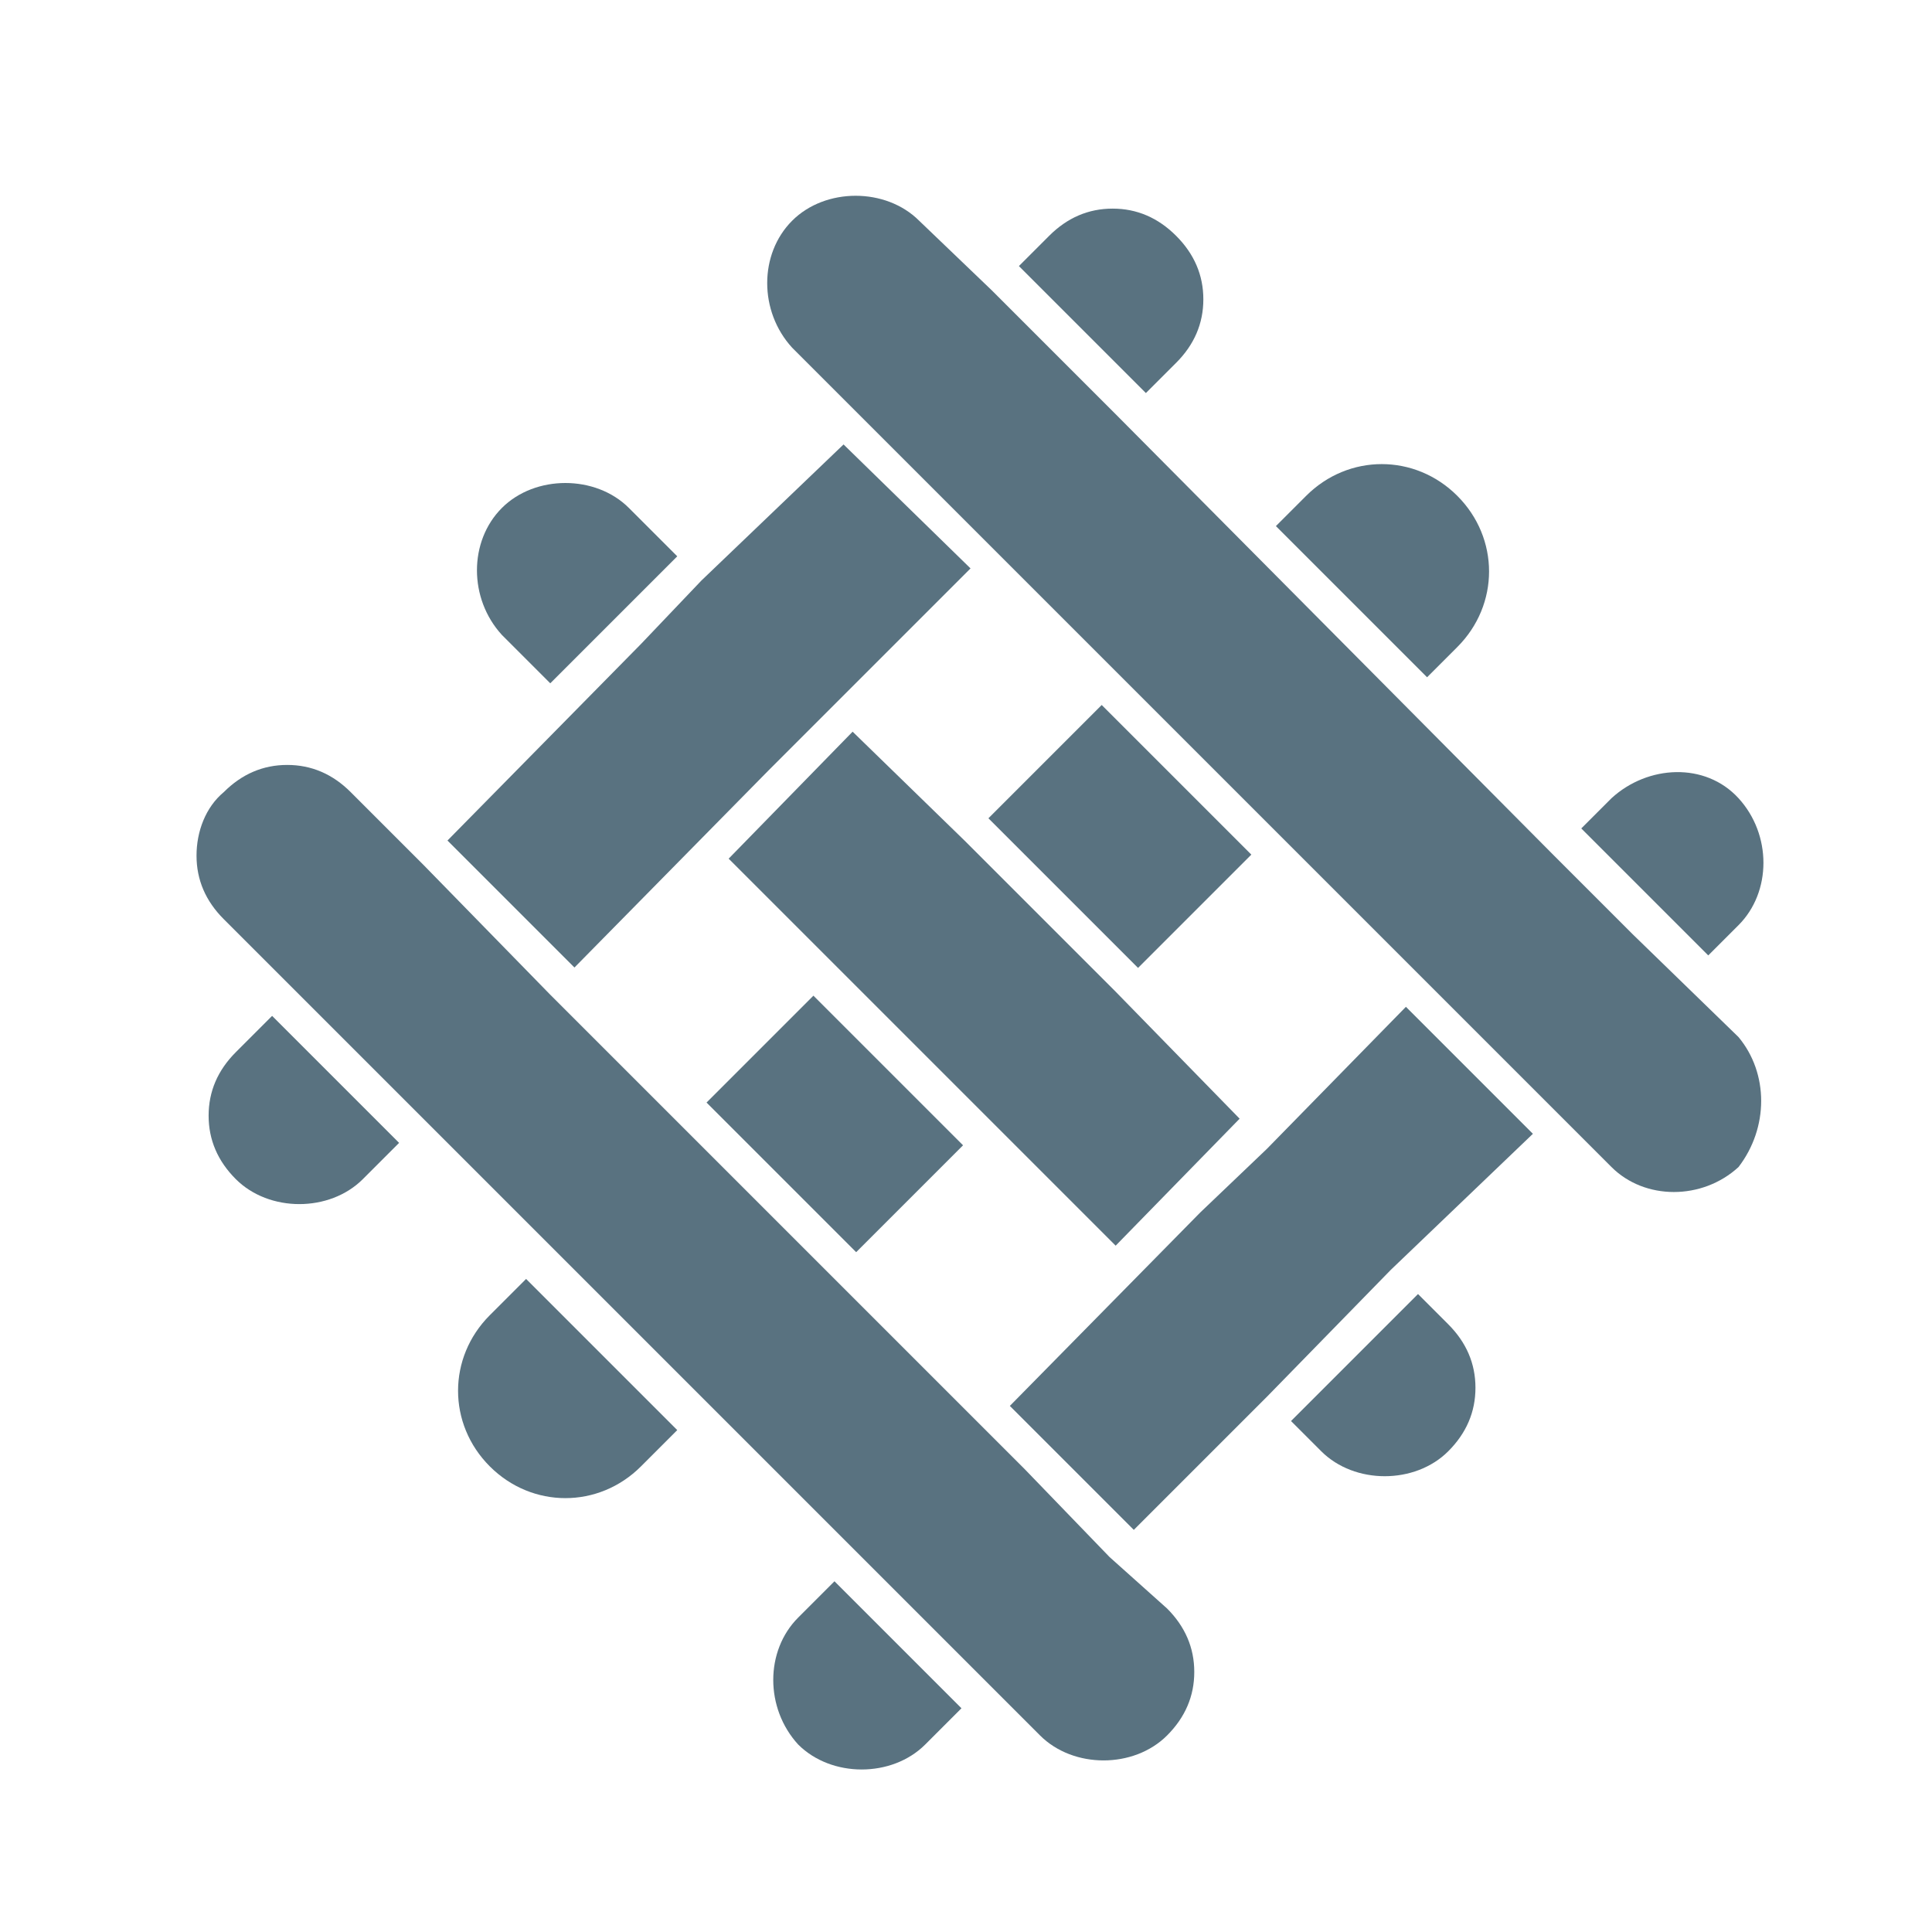 <?xml version="1.0" encoding="utf-8"?>
<!-- Generator: Adobe Illustrator 25.2.0, SVG Export Plug-In . SVG Version: 6.00 Build 0)  -->
<svg version="1.1" id="Layer_1" xmlns="http://www.w3.org/2000/svg" xmlns:xlink="http://www.w3.org/1999/xlink" x="0px" y="0px"
	 viewBox="0 0 63.9 63.9" style="enable-background:new 0 0 63.9 63.9;" xml:space="preserve">
<style type="text/css">
	.st0{fill:#597280;}
</style>
<g>
	<polygon class="st0" points="28.2,24.2 24.1,28.4 27.7,32 32.7,37 36.9,41.2 41,37 36.9,32.8 31.9,27.8 	"/>
	<path class="st0" d="M18.2,22.6l4.2-4.2l-1.6-1.6c-1.1-1.1-3.1-1.1-4.2,0c-1.1,1.1-1.1,3,0,4.2L18.2,22.6z"/>
	<path class="st0" d="M46.9,42.8L42.7,47l1,1c1.1,1.1,3.1,1.1,4.2,0c0.6-0.6,0.9-1.3,0.9-2.1s-0.3-1.5-0.9-2.1L46.9,42.8z"/>
	<path class="st0" d="M36.7,51.5l-2.8-2.9l-8.8-8.8l-2.5-2.5l-4.4-4.4L14,28.6l-2.4-2.4c-0.6-0.6-1.3-0.9-2.1-0.9S8,25.6,7.4,26.2
		l0,0c-0.6,0.5-0.9,1.3-0.9,2.1s0.3,1.5,0.9,2.1l2.4,2.4l3.9,3.9l7.2,7.2l2.5,2.5l2.5,2.5L31,54l1.6,1.6l1.8,1.8
		c1.1,1.1,3.1,1.1,4.2,0c0.6-0.6,0.9-1.3,0.9-2.1s-0.3-1.5-0.9-2.1L36.7,51.5z"/>
	<path class="st0" d="M16.2,43.5c-1.4,1.4-1.4,3.6,0,5c1.4,1.4,3.6,1.4,5,0l1.2-1.2l-5-5L16.2,43.5z"/>
	<rect x="25.1" y="33.7" transform="matrix(0.707 -0.707 0.707 0.707 -18.203 30.386)" class="st0" width="5" height="7"/>
	<path class="st0" d="M26.4,53.5c-1.1,1.1-1.1,3,0,4.2c1.1,1.1,3.1,1.1,4.2,0l1.2-1.2l-4.2-4.2L26.4,53.5z"/>
	<path class="st0" d="M57.5,34.3L54,30.9l-2.6-2.6L37,13.8l-4.2-4.2l-2.4-2.3c-1.1-1.1-3.1-1.1-4.2,0s-1.1,3,0,4.2l2.4,2.4l4.2,4.2
		l3.1,3.1l3.7,3.7l2.6,2.6l0,0l6.3,6.3l3,3l1.8,1.8c1.1,1.1,3,1.1,4.2,0C58.5,37.3,58.5,35.5,57.5,34.3z"/>
	<path class="st0" d="M48.2,21.4c1.4-1.4,1.4-3.6,0-5l0,0c-1.4-1.4-3.6-1.4-5,0l-1,1l5,5L48.2,21.4z"/>
	<rect x="34.4" y="24.2" transform="matrix(0.707 -0.707 0.707 0.707 -8.739 34.276)" class="st0" width="5.3" height="7"/>
	<path class="st0" d="M57.5,30.6c1.1-1.1,1.1-3,0-4.2s-3-1.1-4.2,0l-1,1l4.2,4.2L57.5,30.6z"/>
	<polygon class="st0" points="41.9,38 41.9,38 39.7,40.1 33.4,46.5 37.5,50.6 41.9,46.2 41.9,46.2 46,42 46,42 50.7,37.5 46.5,33.3 
			"/>
	<polygon class="st0" points="25.4,25.5 27.5,23.4 32.1,18.8 27.9,14.7 23.2,19.2 21.2,21.3 14.8,27.8 19,32 	"/>
	<path class="st0" d="M38.9,12c0.6-0.6,0.9-1.3,0.9-2.1s-0.3-1.5-0.9-2.1c-0.6-0.6-1.3-0.9-2.1-0.9s-1.5,0.3-2.1,0.9l-1,1l4.2,4.2
		L38.9,12z"/>
	<path class="st0" d="M7.8,34.8c-0.6,0.6-0.9,1.3-0.9,2.1s0.3,1.5,0.9,2.1l0,0c1.1,1.1,3.1,1.1,4.2,0l1.2-1.2L9,33.6L7.8,34.8z"/>
</g>
</svg>
